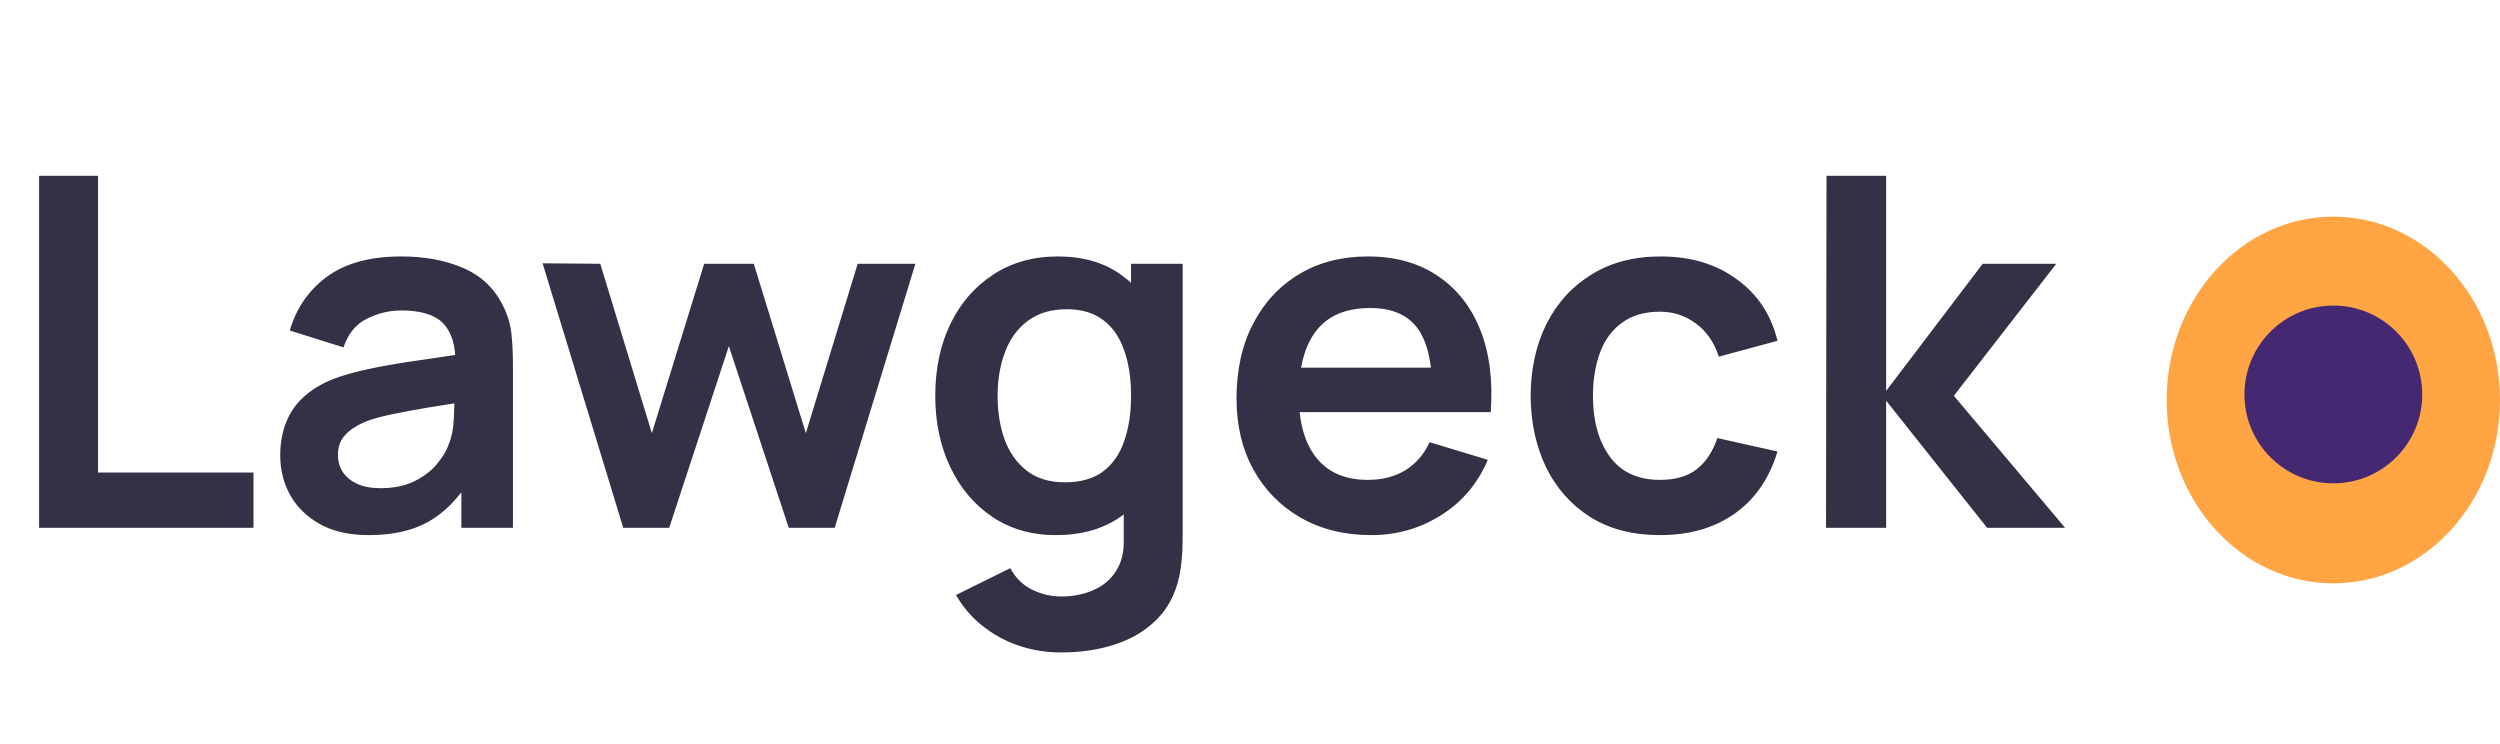 <svg width="225" height="67" viewBox="0 0 225 67" fill="none" xmlns="http://www.w3.org/2000/svg">
<path d="M3.52 47.5V15.82H8.822V42.528H22.814V47.5H3.52ZM33.185 48.16C31.469 48.16 30.017 47.837 28.829 47.192C27.641 46.532 26.739 45.659 26.123 44.574C25.522 43.489 25.221 42.293 25.221 40.988C25.221 39.844 25.412 38.817 25.793 37.908C26.174 36.984 26.761 36.192 27.553 35.532C28.345 34.857 29.372 34.307 30.633 33.882C31.586 33.574 32.701 33.295 33.977 33.046C35.268 32.797 36.661 32.569 38.157 32.364C39.668 32.144 41.244 31.909 42.887 31.66L40.995 32.738C41.01 31.095 40.643 29.885 39.895 29.108C39.147 28.331 37.886 27.942 36.111 27.942C35.04 27.942 34.006 28.191 33.009 28.69C32.012 29.189 31.315 30.047 30.919 31.264L26.079 29.746C26.666 27.737 27.78 26.123 29.423 24.906C31.08 23.689 33.31 23.08 36.111 23.08C38.223 23.08 40.078 23.425 41.677 24.114C43.29 24.803 44.486 25.933 45.263 27.502C45.688 28.338 45.945 29.196 46.033 30.076C46.121 30.941 46.165 31.887 46.165 32.914V47.5H41.523V42.352L42.293 43.188C41.222 44.904 39.968 46.165 38.531 46.972C37.108 47.764 35.326 48.16 33.185 48.16ZM34.241 43.936C35.444 43.936 36.47 43.723 37.321 43.298C38.172 42.873 38.846 42.352 39.345 41.736C39.858 41.12 40.203 40.541 40.379 39.998C40.658 39.323 40.812 38.553 40.841 37.688C40.885 36.808 40.907 36.097 40.907 35.554L42.535 36.038C40.936 36.287 39.565 36.507 38.421 36.698C37.277 36.889 36.294 37.072 35.473 37.248C34.652 37.409 33.926 37.593 33.295 37.798C32.679 38.018 32.158 38.275 31.733 38.568C31.308 38.861 30.978 39.199 30.743 39.58C30.523 39.961 30.413 40.409 30.413 40.922C30.413 41.509 30.56 42.029 30.853 42.484C31.146 42.924 31.572 43.276 32.129 43.54C32.701 43.804 33.405 43.936 34.241 43.936ZM56.093 47.5L48.833 23.696L54.025 23.74L58.667 38.986L63.375 23.74H67.841L72.527 38.986L77.191 23.74H82.383L75.123 47.5H70.987L65.597 31.154L60.229 47.5H56.093ZM95.482 58.72C94.162 58.72 92.893 58.515 91.676 58.104C90.473 57.693 89.388 57.099 88.42 56.322C87.452 55.559 86.66 54.635 86.044 53.55L90.928 51.13C91.383 51.995 92.021 52.633 92.842 53.044C93.678 53.469 94.565 53.682 95.504 53.682C96.604 53.682 97.587 53.484 98.452 53.088C99.317 52.707 99.985 52.135 100.454 51.372C100.938 50.624 101.165 49.685 101.136 48.556V41.802H101.796V23.74H106.438V48.644C106.438 49.245 106.409 49.817 106.35 50.36C106.306 50.917 106.225 51.46 106.108 51.988C105.756 53.528 105.081 54.789 104.084 55.772C103.087 56.769 101.847 57.51 100.366 57.994C98.899 58.478 97.271 58.72 95.482 58.72ZM95.02 48.16C92.835 48.16 90.928 47.61 89.3 46.51C87.672 45.41 86.411 43.914 85.516 42.022C84.621 40.13 84.174 37.996 84.174 35.62C84.174 33.215 84.621 31.073 85.516 29.196C86.425 27.304 87.709 25.815 89.366 24.73C91.023 23.63 92.974 23.08 95.218 23.08C97.477 23.08 99.369 23.63 100.894 24.73C102.434 25.815 103.6 27.304 104.392 29.196C105.184 31.088 105.58 33.229 105.58 35.62C105.58 37.981 105.184 40.115 104.392 42.022C103.6 43.914 102.419 45.41 100.85 46.51C99.281 47.61 97.337 48.16 95.02 48.16ZM95.834 43.408C97.257 43.408 98.401 43.085 99.266 42.44C100.146 41.78 100.784 40.863 101.18 39.69C101.591 38.517 101.796 37.16 101.796 35.62C101.796 34.065 101.591 32.709 101.18 31.55C100.784 30.377 100.161 29.467 99.31 28.822C98.459 28.162 97.359 27.832 96.01 27.832C94.587 27.832 93.414 28.184 92.49 28.888C91.566 29.577 90.884 30.516 90.444 31.704C90.004 32.877 89.784 34.183 89.784 35.62C89.784 37.072 89.997 38.392 90.422 39.58C90.862 40.753 91.529 41.685 92.424 42.374C93.319 43.063 94.455 43.408 95.834 43.408ZM123.409 48.16C121.004 48.16 118.892 47.639 117.073 46.598C115.255 45.557 113.832 44.112 112.805 42.264C111.793 40.416 111.287 38.289 111.287 35.884C111.287 33.288 111.786 31.037 112.783 29.13C113.781 27.209 115.167 25.72 116.941 24.664C118.716 23.608 120.769 23.08 123.101 23.08C125.565 23.08 127.655 23.659 129.371 24.818C131.102 25.962 132.385 27.583 133.221 29.68C134.057 31.777 134.373 34.249 134.167 37.094H128.909V35.158C128.895 32.577 128.44 30.692 127.545 29.504C126.651 28.316 125.243 27.722 123.321 27.722C121.151 27.722 119.537 28.397 118.481 29.746C117.425 31.081 116.897 33.039 116.897 35.62C116.897 38.025 117.425 39.888 118.481 41.208C119.537 42.528 121.077 43.188 123.101 43.188C124.407 43.188 125.529 42.902 126.467 42.33C127.421 41.743 128.154 40.9 128.667 39.8L133.903 41.384C132.994 43.525 131.586 45.19 129.679 46.378C127.787 47.566 125.697 48.16 123.409 48.16ZM115.225 37.094V33.09H131.571V37.094H115.225ZM149.394 48.16C146.945 48.16 144.855 47.617 143.124 46.532C141.393 45.432 140.066 43.936 139.142 42.044C138.233 40.152 137.771 38.011 137.756 35.62C137.771 33.185 138.247 31.029 139.186 29.152C140.139 27.26 141.489 25.779 143.234 24.708C144.979 23.623 147.055 23.08 149.46 23.08C152.159 23.08 154.439 23.762 156.302 25.126C158.179 26.475 159.404 28.323 159.976 30.67L154.696 32.1C154.285 30.824 153.603 29.834 152.65 29.13C151.697 28.411 150.611 28.052 149.394 28.052C148.015 28.052 146.879 28.382 145.984 29.042C145.089 29.687 144.429 30.582 144.004 31.726C143.579 32.87 143.366 34.168 143.366 35.62C143.366 37.879 143.872 39.705 144.884 41.098C145.896 42.491 147.399 43.188 149.394 43.188C150.802 43.188 151.909 42.865 152.716 42.22C153.537 41.575 154.153 40.643 154.564 39.426L159.976 40.636C159.243 43.056 157.959 44.919 156.126 46.224C154.293 47.515 152.049 48.16 149.394 48.16ZM164.341 47.5L164.385 15.82H169.753V35.18L178.443 23.74H185.065L175.847 35.62L185.857 47.5H178.839L169.753 36.06V47.5H164.341Z" fill="#323145"/>
<ellipse cx="210" cy="36" rx="15" ry="16.5" fill="#FFA543"/>
<circle cx="210" cy="35.5" r="8" fill="#452872"/>
</svg>
